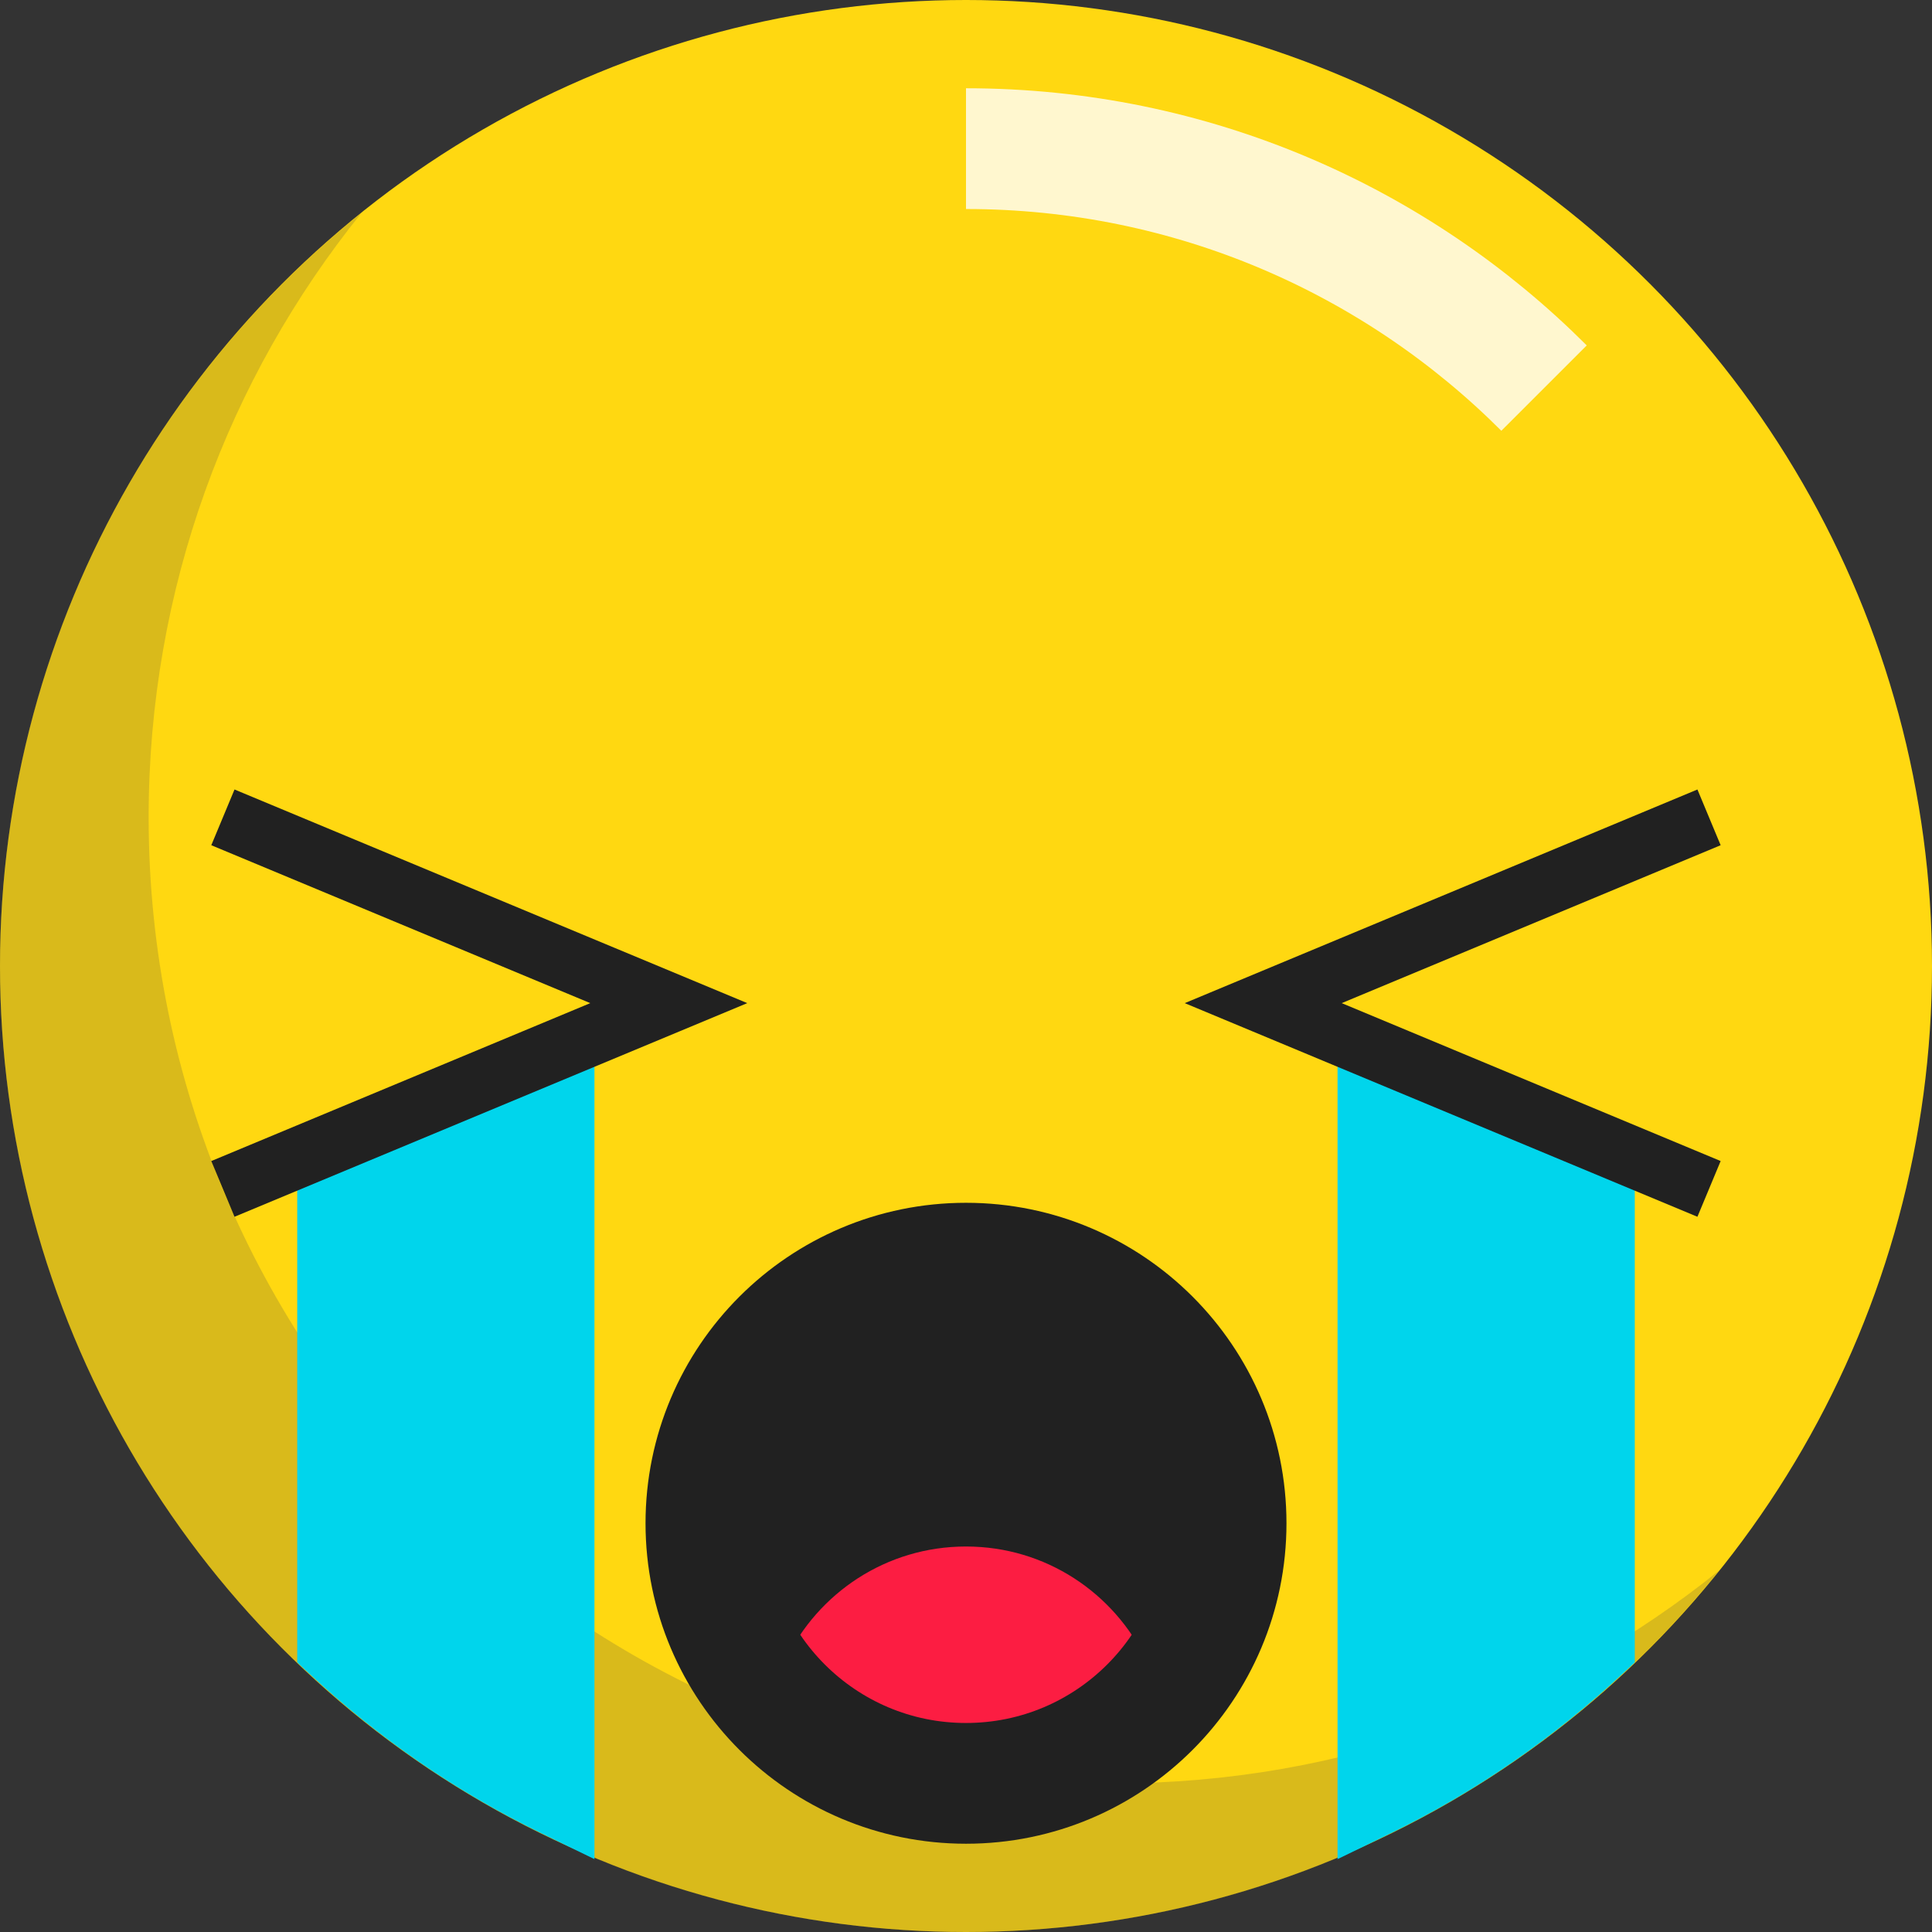 <?xml version="1.0" encoding="UTF-8"?>
<svg width="32px" height="32px" viewBox="0 0 32 32" version="1.1" xmlns="http://www.w3.org/2000/svg" xmlns:xlink="http://www.w3.org/1999/xlink">
    <rect x="0" y="0" width="32" height="32" fill="#333333" stroke="none"/>
    <!-- Generator: Sketch 41.2 (35397) - http://www.bohemiancoding.com/sketch -->
    <title>smiley_crying</title>
    <desc>Created with Sketch.</desc>
    <defs></defs>
    <g id="Symbols" stroke="none" stroke-width="1" fill="none" fill-rule="evenodd">
        <g id="smiley_crying">
            <g id="Capa_1">
                <g>
                    <g id="Group">
                        <g id="color">
                            <circle id="Oval" fill="#FFD811" cx="16" cy="16" r="16"></circle>
                            <circle id="Oval" fill="#212121" cx="16" cy="25.231" r="4.308"></circle>
                            <path d="M19.194,27.077 C18.56,28.178 17.366,28.923 16,28.923 C14.634,28.923 13.44,28.178 12.806,27.077 C13.458,25.945 14.683,25.231 16,25.231 C17.317,25.231 18.542,25.945 19.194,27.077 Z" id="Shape" fill="#FC1D42"></path>
                            <path d="M28.474,26.012 C25.545,29.662 21.046,32 16,32 C7.163,32 0,24.837 0,16 C0,10.954 2.338,6.455 5.988,3.526 C3.778,6.265 2.462,9.748 2.462,13.538 C2.462,22.375 9.625,29.538 18.462,29.538 C22.252,29.538 25.735,28.222 28.474,26.012 Z" id="Shape" fill="#424242" opacity="0.2"></path>
                            <path d="M22.154,17.126 L27.077,19.177 L27.077,27.535 L26.881,27.718 C25.727,28.794 24.434,29.684 23.039,30.363 L22.154,30.793 L22.154,17.126 Z" id="Shape" fill="#00D5EC"></path>
                            <path d="M8.962,30.363 C7.566,29.684 6.273,28.794 5.119,27.718 L4.923,27.535 L4.923,19.177 L9.846,17.126 L9.846,30.793 L8.962,30.363 Z" id="Shape" fill="#00D5EC"></path>
                        </g>
                        <path d="M25.574,6.428 C23.124,3.977 19.739,2.462 16,2.462" id="light" stroke="#FFFFFF" stroke-width="2" opacity="0.8"></path>
                        <g id="face" transform="translate(3.692, 13.538)" stroke="#212121">
                            <ellipse id="Oval" stroke-width="2" cx="12.308" cy="11.692" rx="4.308" ry="4.308"></ellipse>
                            <path d="M16.199,13.535 C15.507,12.081 14.025,11.077 12.308,11.077 C10.59,11.077 9.106,12.083 8.415,13.538" id="Shape" stroke-width="2"></path>
                            <polyline id="Shape" points="0 6.154 7.385 3.077 0 0"></polyline>
                            <polyline id="Shape" points="24.615 6.154 17.231 3.077 24.615 0"></polyline>
                        </g>
                    </g>
                </g>
            </g>
        </g>
    </g>
</svg>

